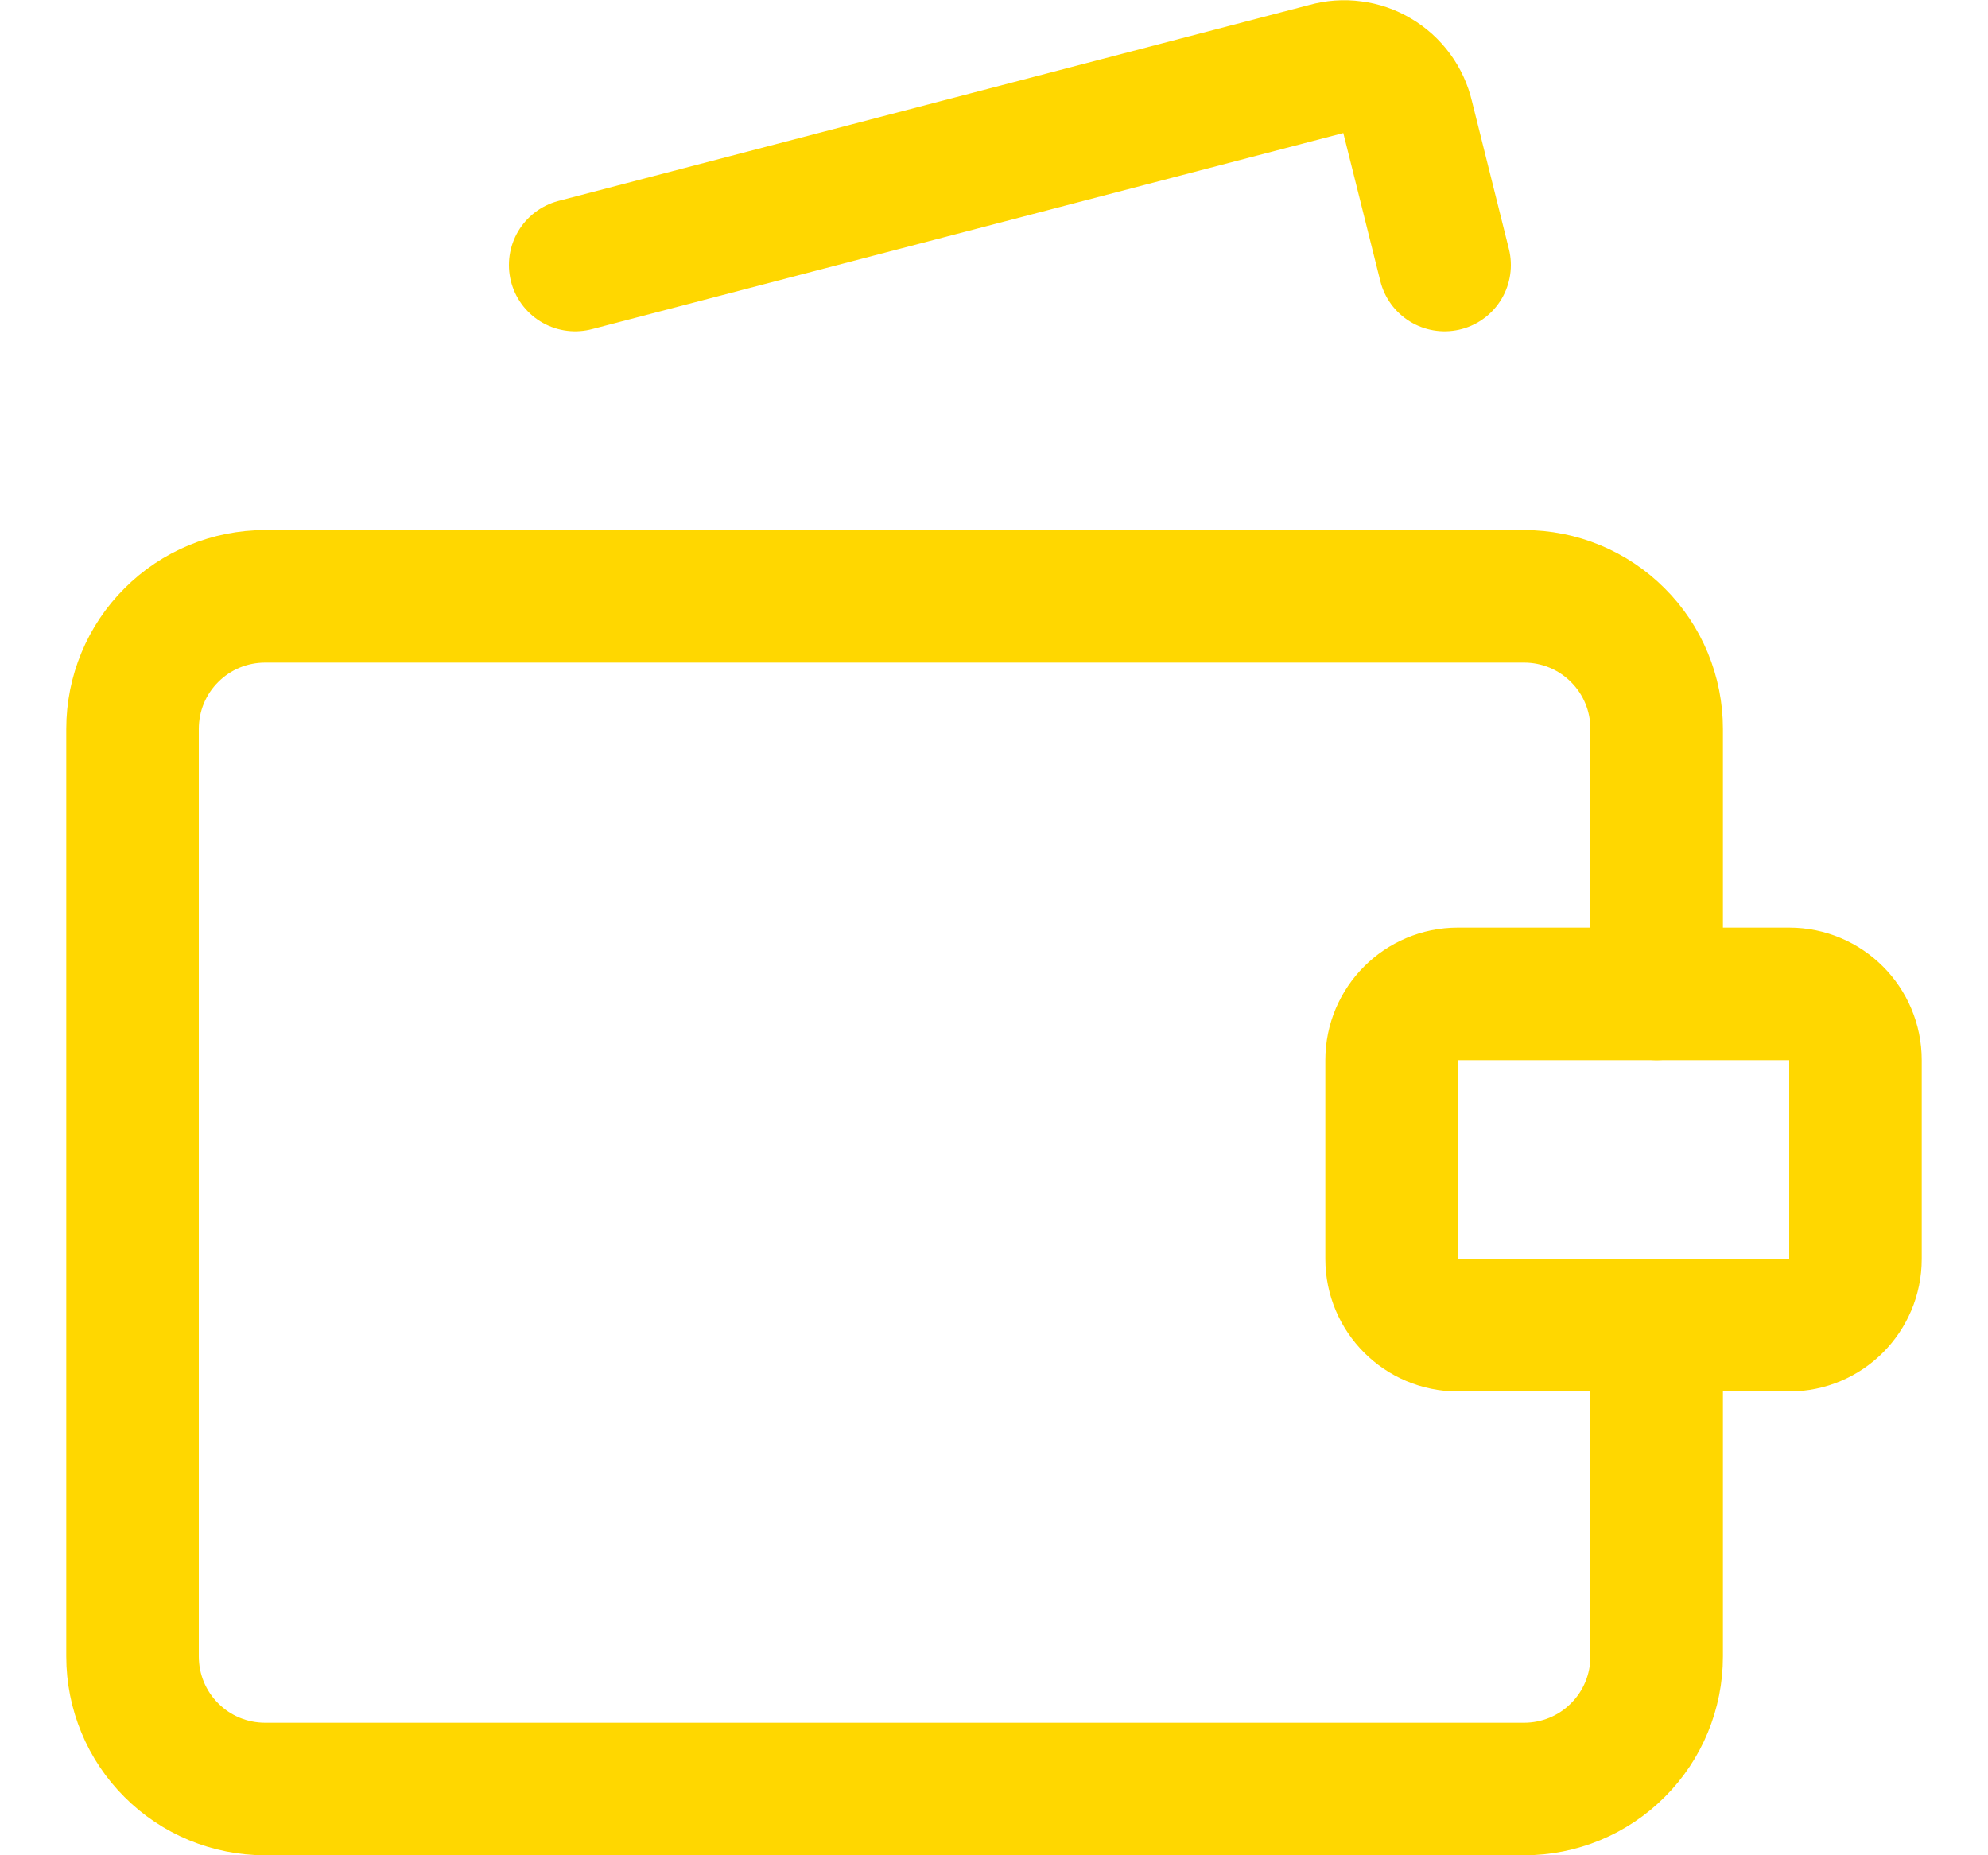 <svg width="15" height="14" viewBox="0 0 15 14" fill="none" xmlns="http://www.w3.org/2000/svg">
<g clip-path="url(#clip0_1545_11364)">
<path d="M12.5 7.5V5.5C12.5 5.235 12.395 4.98 12.207 4.793C12.02 4.605 11.765 4.5 11.5 4.5H2C1.735 4.5 1.48 4.605 1.293 4.793C1.105 4.98 1 5.235 1 5.5V12.5C1 12.765 1.105 13.02 1.293 13.207C1.48 13.395 1.735 13.5 2 13.5H11.5C11.765 13.5 12.02 13.395 12.207 13.207C12.395 13.02 12.5 12.765 12.5 12.5V10" stroke="#FFD700" stroke-linecap="round" stroke-linejoin="round"/>
<path d="M4.34 2L10.01 0.52C10.074 0.502 10.14 0.497 10.206 0.506C10.272 0.514 10.335 0.536 10.392 0.57C10.449 0.603 10.498 0.648 10.538 0.702C10.577 0.755 10.605 0.816 10.62 0.88L10.9 2" stroke="#FFD700" stroke-linecap="round" stroke-linejoin="round"/>
<path d="M13.5 7.5H11C10.724 7.5 10.5 7.724 10.5 8V9.5C10.5 9.776 10.724 10 11 10H13.5C13.776 10 14 9.776 14 9.5V8C14 7.724 13.776 7.5 13.5 7.5Z" stroke="#FFD700" stroke-linecap="round" stroke-linejoin="round"/>
</g>
<defs>
<clipPath id="clip0_1545_11364">
<rect width="14" height="14" fill="white" transform="translate(0.5)"/>
</clipPath>
</defs>
</svg>
